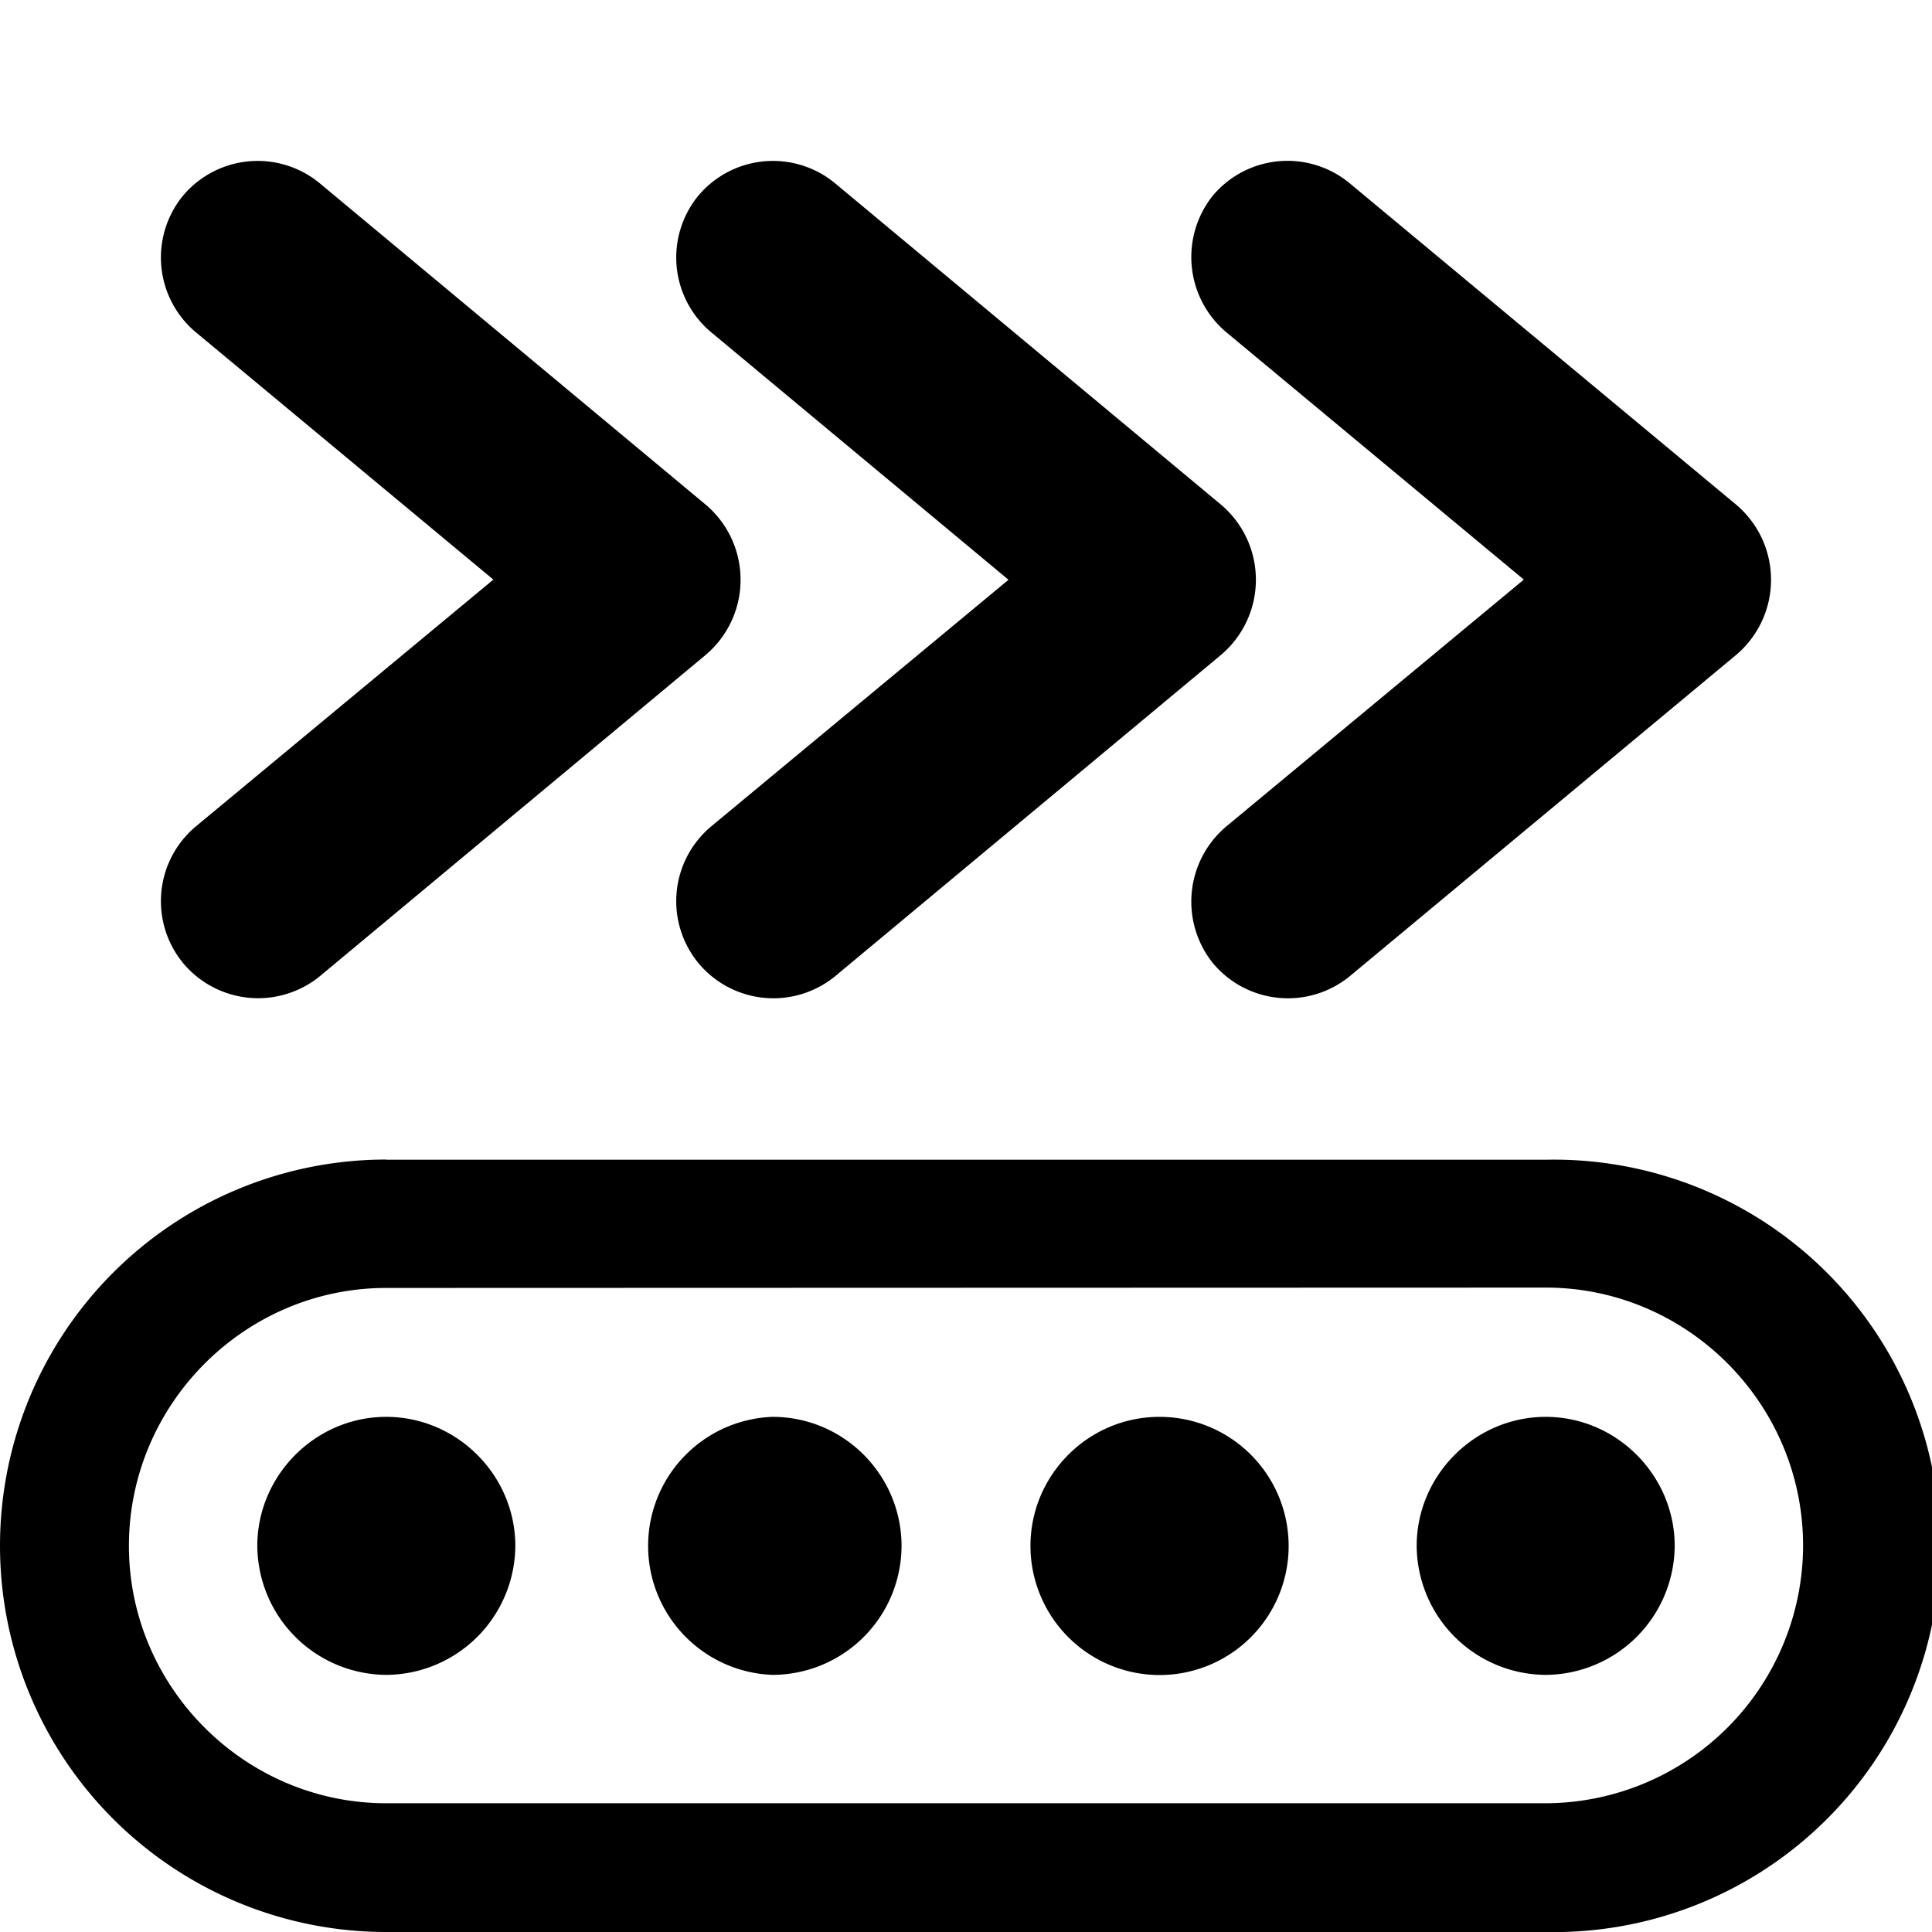 <svg xmlns="http://www.w3.org/2000/svg" width="11" height="11"><path d="M4.047 1.89a.555.555 0 0 1-.07-.777.555.555 0 0 1 .777-.07l2.2 1.832a.56.56 0 0 1 0 .852l-2.2 1.832a.555.555 0 0 1-.777-.075.555.555 0 0 1 .07-.777l1.695-1.406ZM2.809 3.3 1.113 1.89a.555.555 0 0 1-.07-.777.555.555 0 0 1 .777-.07l2.2 1.832a.56.56 0 0 1 0 .852l-2.2 1.832a.556.556 0 0 1-.777-.075.555.555 0 0 1 .07-.777Zm5.867 0L6.98 1.89a.56.56 0 0 1-.074-.777.555.555 0 0 1 .778-.07l2.203 1.832a.56.56 0 0 1 0 .852L7.684 5.559a.556.556 0 0 1-.778-.075.56.56 0 0 1 .074-.777ZM2.199 8.067c.403 0 .735.332.735.735a.739.739 0 0 1-.735.734.739.739 0 0 1-.734-.734c0-.403.332-.735.734-.735Zm2.2 0c.406 0 .734.332.734.735a.736.736 0 0 1-.735.734.735.735 0 0 1 0-1.469Zm2.203 0a.735.735 0 0 1 0 1.47.736.736 0 0 1-.735-.735c0-.403.328-.735.735-.735Zm2.199 0c.402 0 .734.332.734.735a.739.739 0 0 1-.734.734.739.739 0 0 1-.735-.734c0-.403.332-.735.735-.735Zm-6.602-.734c-.804 0-1.465.66-1.465 1.469 0 .804.66 1.465 1.465 1.465h6.602A1.47 1.47 0 0 0 10.266 8.8c0-.809-.66-1.469-1.465-1.469Zm0-.73h6.602A2.199 2.199 0 1 1 8.8 11H2.199a2.199 2.199 0 1 1 0-4.398Zm0 0" style="stroke:none;fill-rule:nonzero;fill:#000;fill-opacity:1"/></svg>